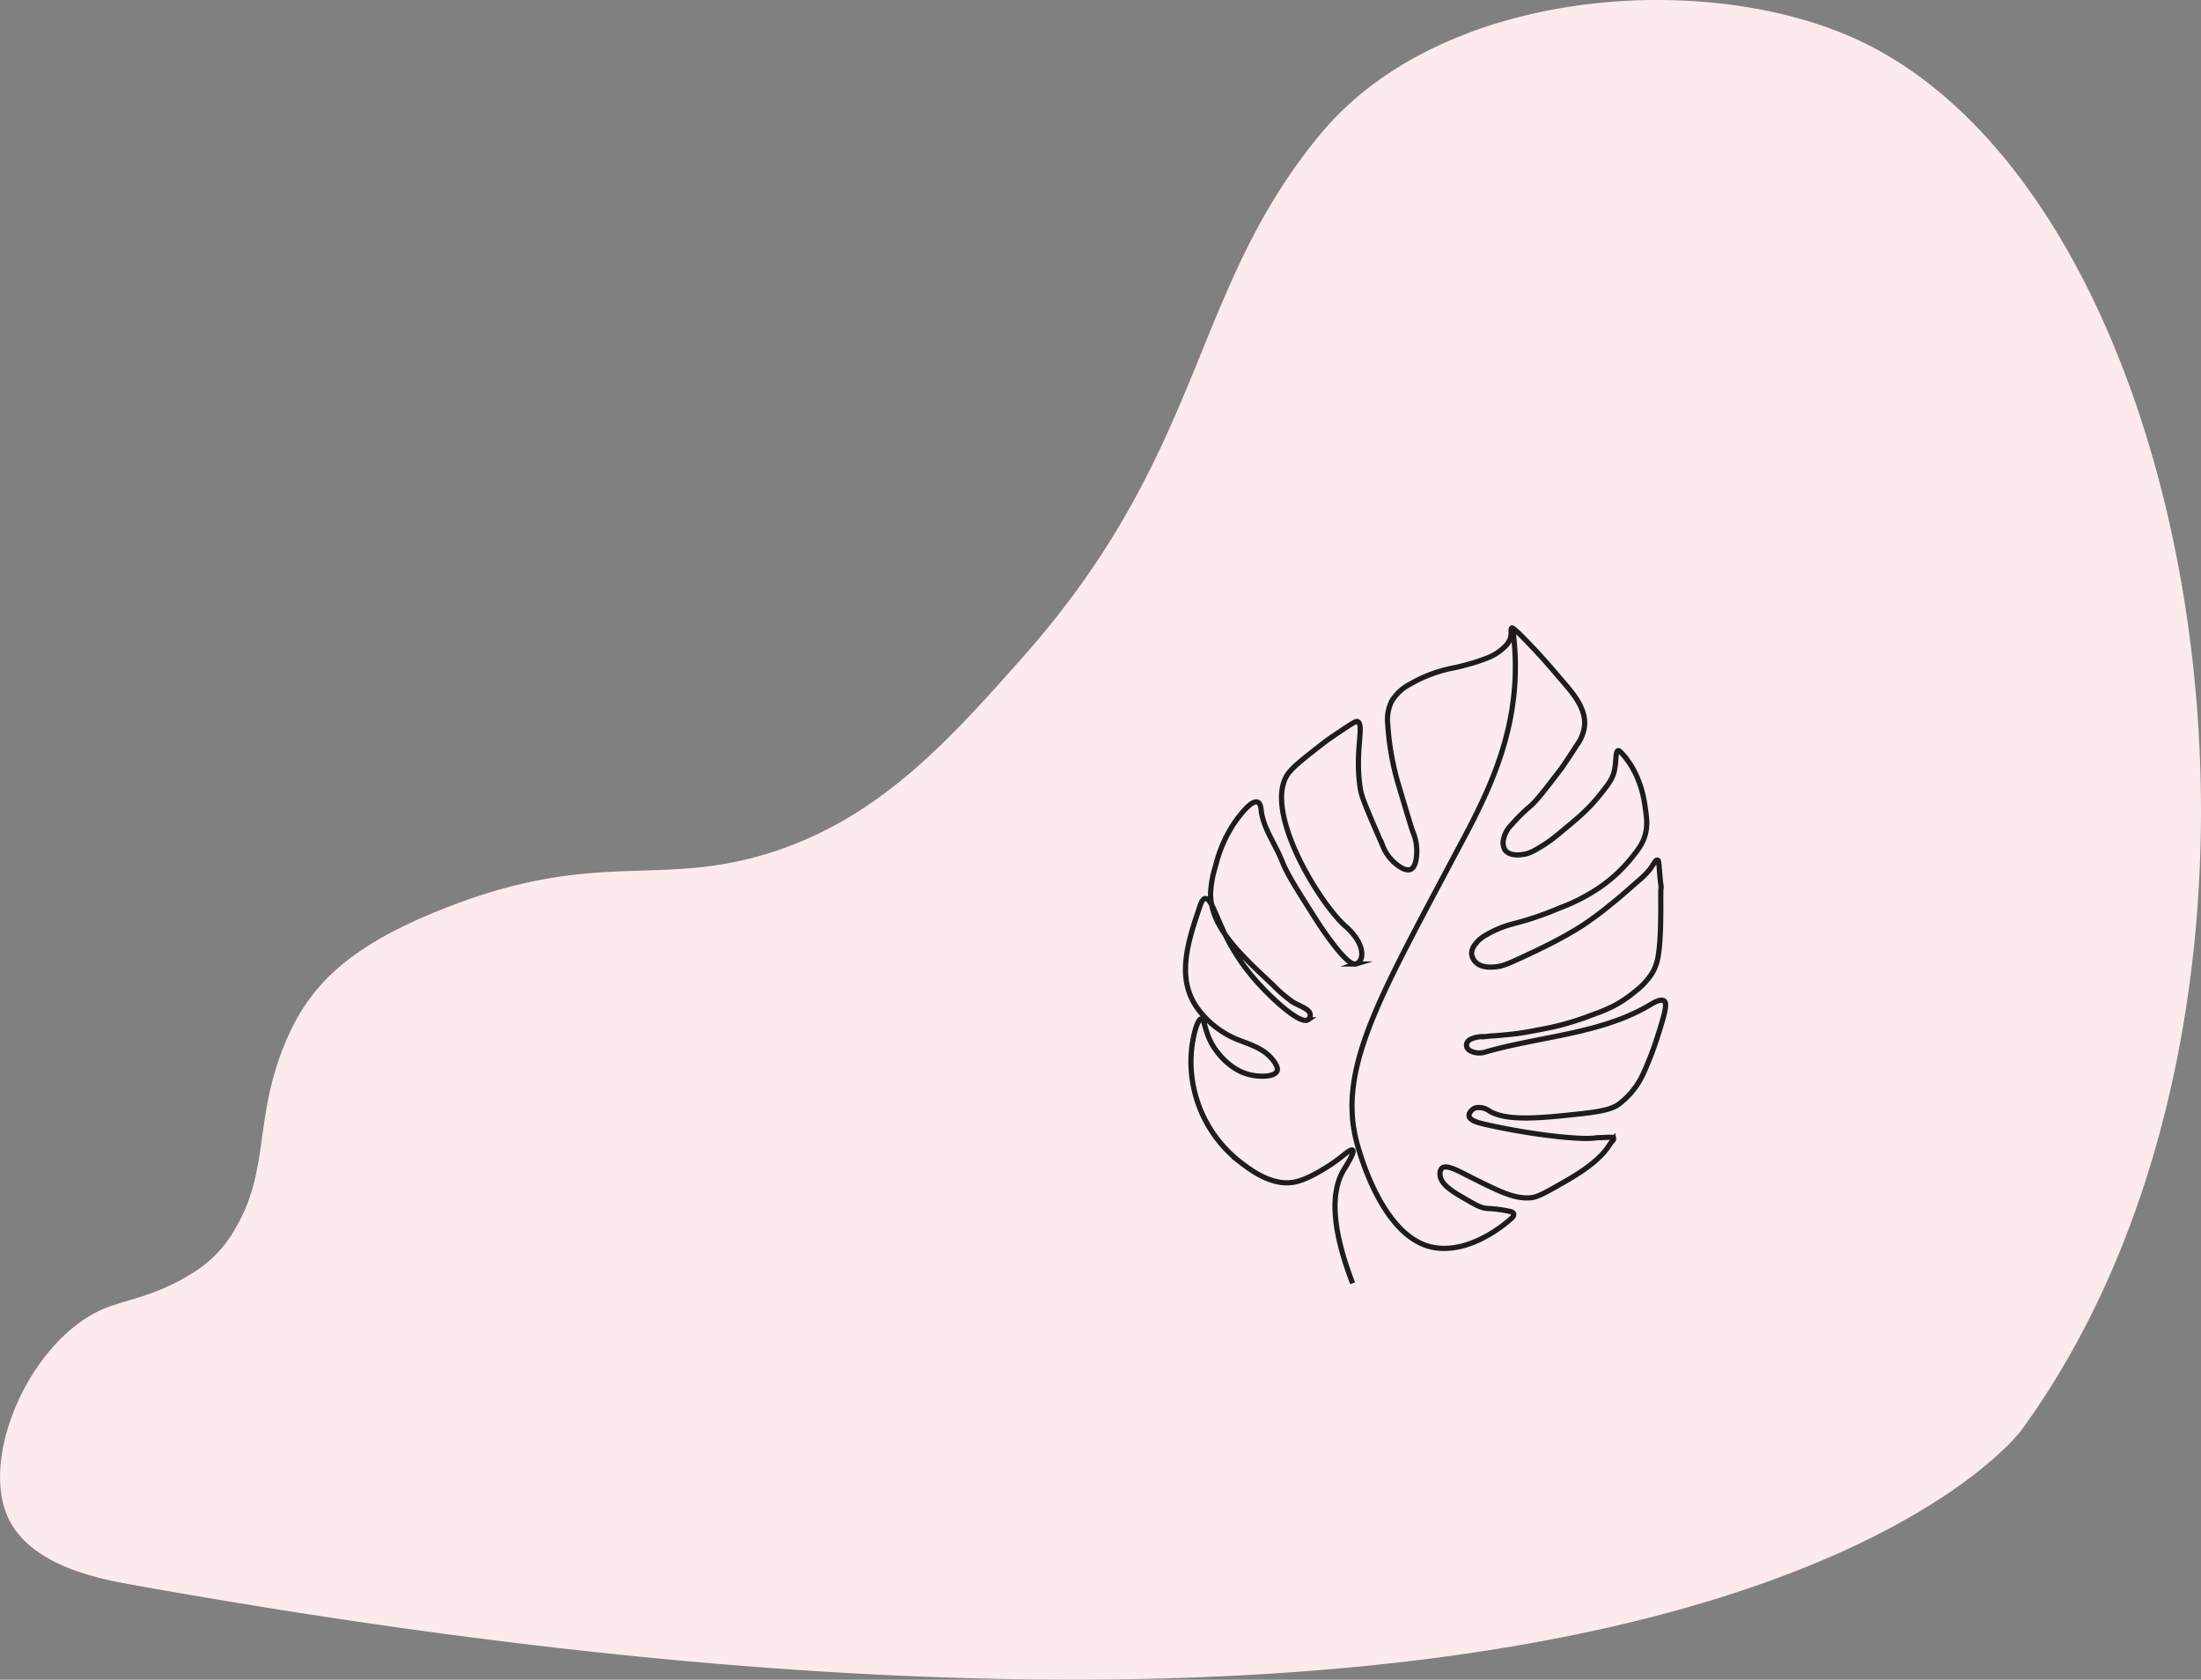 <svg xmlns="http://www.w3.org/2000/svg" viewBox="0 0 423.77 323.36"><rect x="0" y="0" width="423.77" height="323.36" fill="#808080" stroke="none"/><defs><style>.cls-1{fill:#fceaec;}.cls-2{fill:none;stroke:#1d1d1b;stroke-miterlimit:10;}</style></defs><g id="Calque_2" data-name="Calque 2"><g id="Layer_1" data-name="Layer 1"><path class="cls-1" d="M389.23,275.28C450.52,191,424.56,36.16,355.87,6.87c-29.58-12.61-78.47-8.7-101.43,18.7C229,56,232.36,86.62,196.83,126.62c-14.1,15.88-27.64,31.11-49,37.69-21.6,6.64-33.28-1.09-63,10.85-18.48,7.41-25.72,15.11-30.21,26.31-5.74,14.37-2.7,23.88-9.35,35.1a23.44,23.44,0,0,1-6.93,7.69c-7.07,4.79-12.69,5.65-17.15,7.22C6.58,256.62-4,279.7,1.48,292c3.92,8.76,15.79,11.61,23.07,12.92C328,359.58,389.23,275.28,389.23,275.28Z"/><path class="cls-2" d="M260.43,247.05c-4.71-12.26-3.73-18.41-1.75-21.76.47-.8,2.21-3.49,1.77-3.86s-1.82,1.18-4.29,2.8c-.91.59-4.14,2.72-6.71,3.29-4.44,1-8.71-2.29-10.91-4a24.52,24.52,0,0,1-9.22-20.13c.16-3.54,1.22-7.27,2-7.26.63,0,.53,2.25,2.1,5,.25.44,2.85,4.88,7.52,5.84,1.8.37,4.47.34,4.93-.77.15-.35.1-.9-.6-1.88-2-2.75-5.06-3.31-7.62-4.45a17.87,17.87,0,0,1-7.32-6.08c-3.87-5.79-1.56-12.65.7-19.34.19-.54.5-1.4,1-1.47,1.17-.14,2.09,3.5,4.2,7.64a40.14,40.14,0,0,0,6.79,9.49c2.8,3,7.5,7.14,8.85,6.2a1.15,1.15,0,0,0,.39-1c-.08-1-1.72-1.5-3.27-2.36a25.24,25.24,0,0,1-3.91-3.34c-6.52-6.09-12-11.19-12-17.58a20,20,0,0,1,.94-5.25,26.2,26.2,0,0,1,3.48-8.13c.35-.52,3.27-4.8,4.64-4.23.55.23.64,1.16.67,1.51.39,3.5,2.7,6.51,4,9.78,1,2.57,2.89,5.51,6.62,11.39,0,0,5.74,9.05,7.6,8.48a1.79,1.79,0,0,0,.65-.39,2.34,2.34,0,0,0,.5-1.77c-.14-2.59-3-5-3-5-4.88-4.14-15.7-21.62-11.48-29,.88-1.54,3-3.16,7.16-6.41.88-.68,1.85-1.33,3.77-2.61,2.3-1.53,2.51-1.56,2.71-1.5,1.47.52-.63,5.92.62,13.22.26,1.5,1.59,4.56,4.25,10.68a8.59,8.59,0,0,0,3.67,4.29c.93.47,1.39.4,1.66.3,1.42-.57,1.24-3.81,1.22-4.17a9,9,0,0,0-.66-2.88c-.26-.61-1.14-3.57-2.91-9.49a52.52,52.52,0,0,1-2-11.44,8,8,0,0,1,.73-4.36,8.7,8.7,0,0,1,3.53-3.32,26.41,26.41,0,0,1,8.51-3.17c.43-.09,1.43-.31,2.8-.7a27.57,27.57,0,0,0,3.07-1,10,10,0,0,0,4-2.46,4.06,4.06,0,0,0,.91-1.36c.42-1.13,0-2,.37-2.16.08,0,.25,0,1.56,1.27q3.79,3.8,7.25,7.91c2.05,2.43,4.91,5.29,5.17,8.64a5.91,5.91,0,0,1,0,.91,7.64,7.64,0,0,1-1.38,3.67c-1.75,2.7-2.63,4-3.08,4.64-3.28,4.28-4.91,6.41-6.13,7.39A32.11,32.11,0,0,0,291,158.8a5.43,5.43,0,0,0-1.5,2.69,2.86,2.86,0,0,0,.26,2.14c.76,1.06,2.46,1,3.06.91,1.59-.1,2.75-.85,4.59-2a24.72,24.72,0,0,0,2.38-1.75c4-3.28,5.95-4.92,8.07-7.55,1.69-2.09,2.53-3.14,2.92-4.69.48-1.95.19-3.91.78-4.05.1,0,.26,0,.94.79a16.32,16.32,0,0,1,2.35,3.56c.31.64.52,1.15.59,1.34a20.55,20.55,0,0,1,1.23,4.66c.36,2.38.58,3.88.14,5.66s-1.34,3-2.8,4.79a28.64,28.64,0,0,1-6.49,5.86,36.17,36.17,0,0,1-7.29,3.66,60.77,60.77,0,0,1-9.07,3.07,20.47,20.47,0,0,0-5.51,2.39,5.69,5.69,0,0,0-1.51,1.38,3,3,0,0,0-.8,1.84,2.58,2.58,0,0,0,.67,1.62c1.13,1.28,3.2,1.09,4,1,1.15-.11,2-.41,5-1.8,1.9-.88,2.86-1.33,3.88-1.85a77,77,0,0,0,7.67-4.22,64.1,64.1,0,0,0,5.4-4c1.85-1.46,3-2.5,5.35-4.57a15.75,15.75,0,0,0,2.41-2.4c.69-.95,1.05-1.78,1.37-1.71s.28.58.38,1.61c.08.79.2,2.7.32,3.19l0,.08a1.62,1.62,0,0,1,0,.7c-.12.58.19,8.47-.5,12.69a9.31,9.31,0,0,1-1,3.16c-.05.08-.19.34-.41.67a14.13,14.13,0,0,1-3.08,3.22,23.44,23.44,0,0,1-4.21,2.82,29.6,29.6,0,0,1-3.56,1.49,58.84,58.84,0,0,1-6,2c-1.82.49-3.22.76-5.16,1.13-1.53.29-2.41.46-3.69.63-2.26.29-4.66.46-4.66.46-.58,0-1.16.11-1.74.15a5.43,5.43,0,0,0-2.75.56,1.43,1.43,0,0,0-.61.69,1.3,1.3,0,0,0,0,.76c.21.66,1.06.89,1.38,1a3.88,3.88,0,0,0,2,0c10.63-3.11,22.44-3.47,31.94-9.16.54-.32,2-1.23,2.68-.72s0,2.85-1.45,7.37c-.46,1.4-1.05,3.06-1.87,5a27.54,27.54,0,0,1-1.24,2.67,15,15,0,0,1-4.27,4.89c-.91.61-2.17,1.23-7,1.76-7.46.81-14.41,1.58-17.82-.5a3.38,3.38,0,0,0-2.69-.61c-.69.25-1.32,1-1.24,1.55.13.93,2,1.37,3.14,1.63,9.13,2.08,18.5,3,21.1,2.62.69-.1,1.39-.06,2.09-.12.37,0,1.39-.12,1.5.17a.44.44,0,0,1,0,.17.61.61,0,0,1-.23.38c-.82.7-1.19,3.2-8.73,7.55-3.75,2.16-5.62,3.24-6.95,3.35-3,.25-5.64-1-10.38-3.35-3.26-1.59-5.8-3.22-6.77-2.33a1.42,1.42,0,0,0-.36,1.07c-.06,2,2.58,3.52,4.75,4.77s3.16,1.84,4.38,1.9a25.31,25.31,0,0,1,4.54.62.81.81,0,0,1,.51.37.72.72,0,0,1,0,.28.91.91,0,0,1-.2.42c-.15.18-7.16,6.85-14.65,5.91-9.92-1.23-14.49-17.29-15.19-19.7-4.09-14.15,3.79-27.77,18-54.6,5.76-10.87,13.56-24,12.22-41.56-.11-1.43-.25-2.6-.36-3.37"/></g></g></svg>